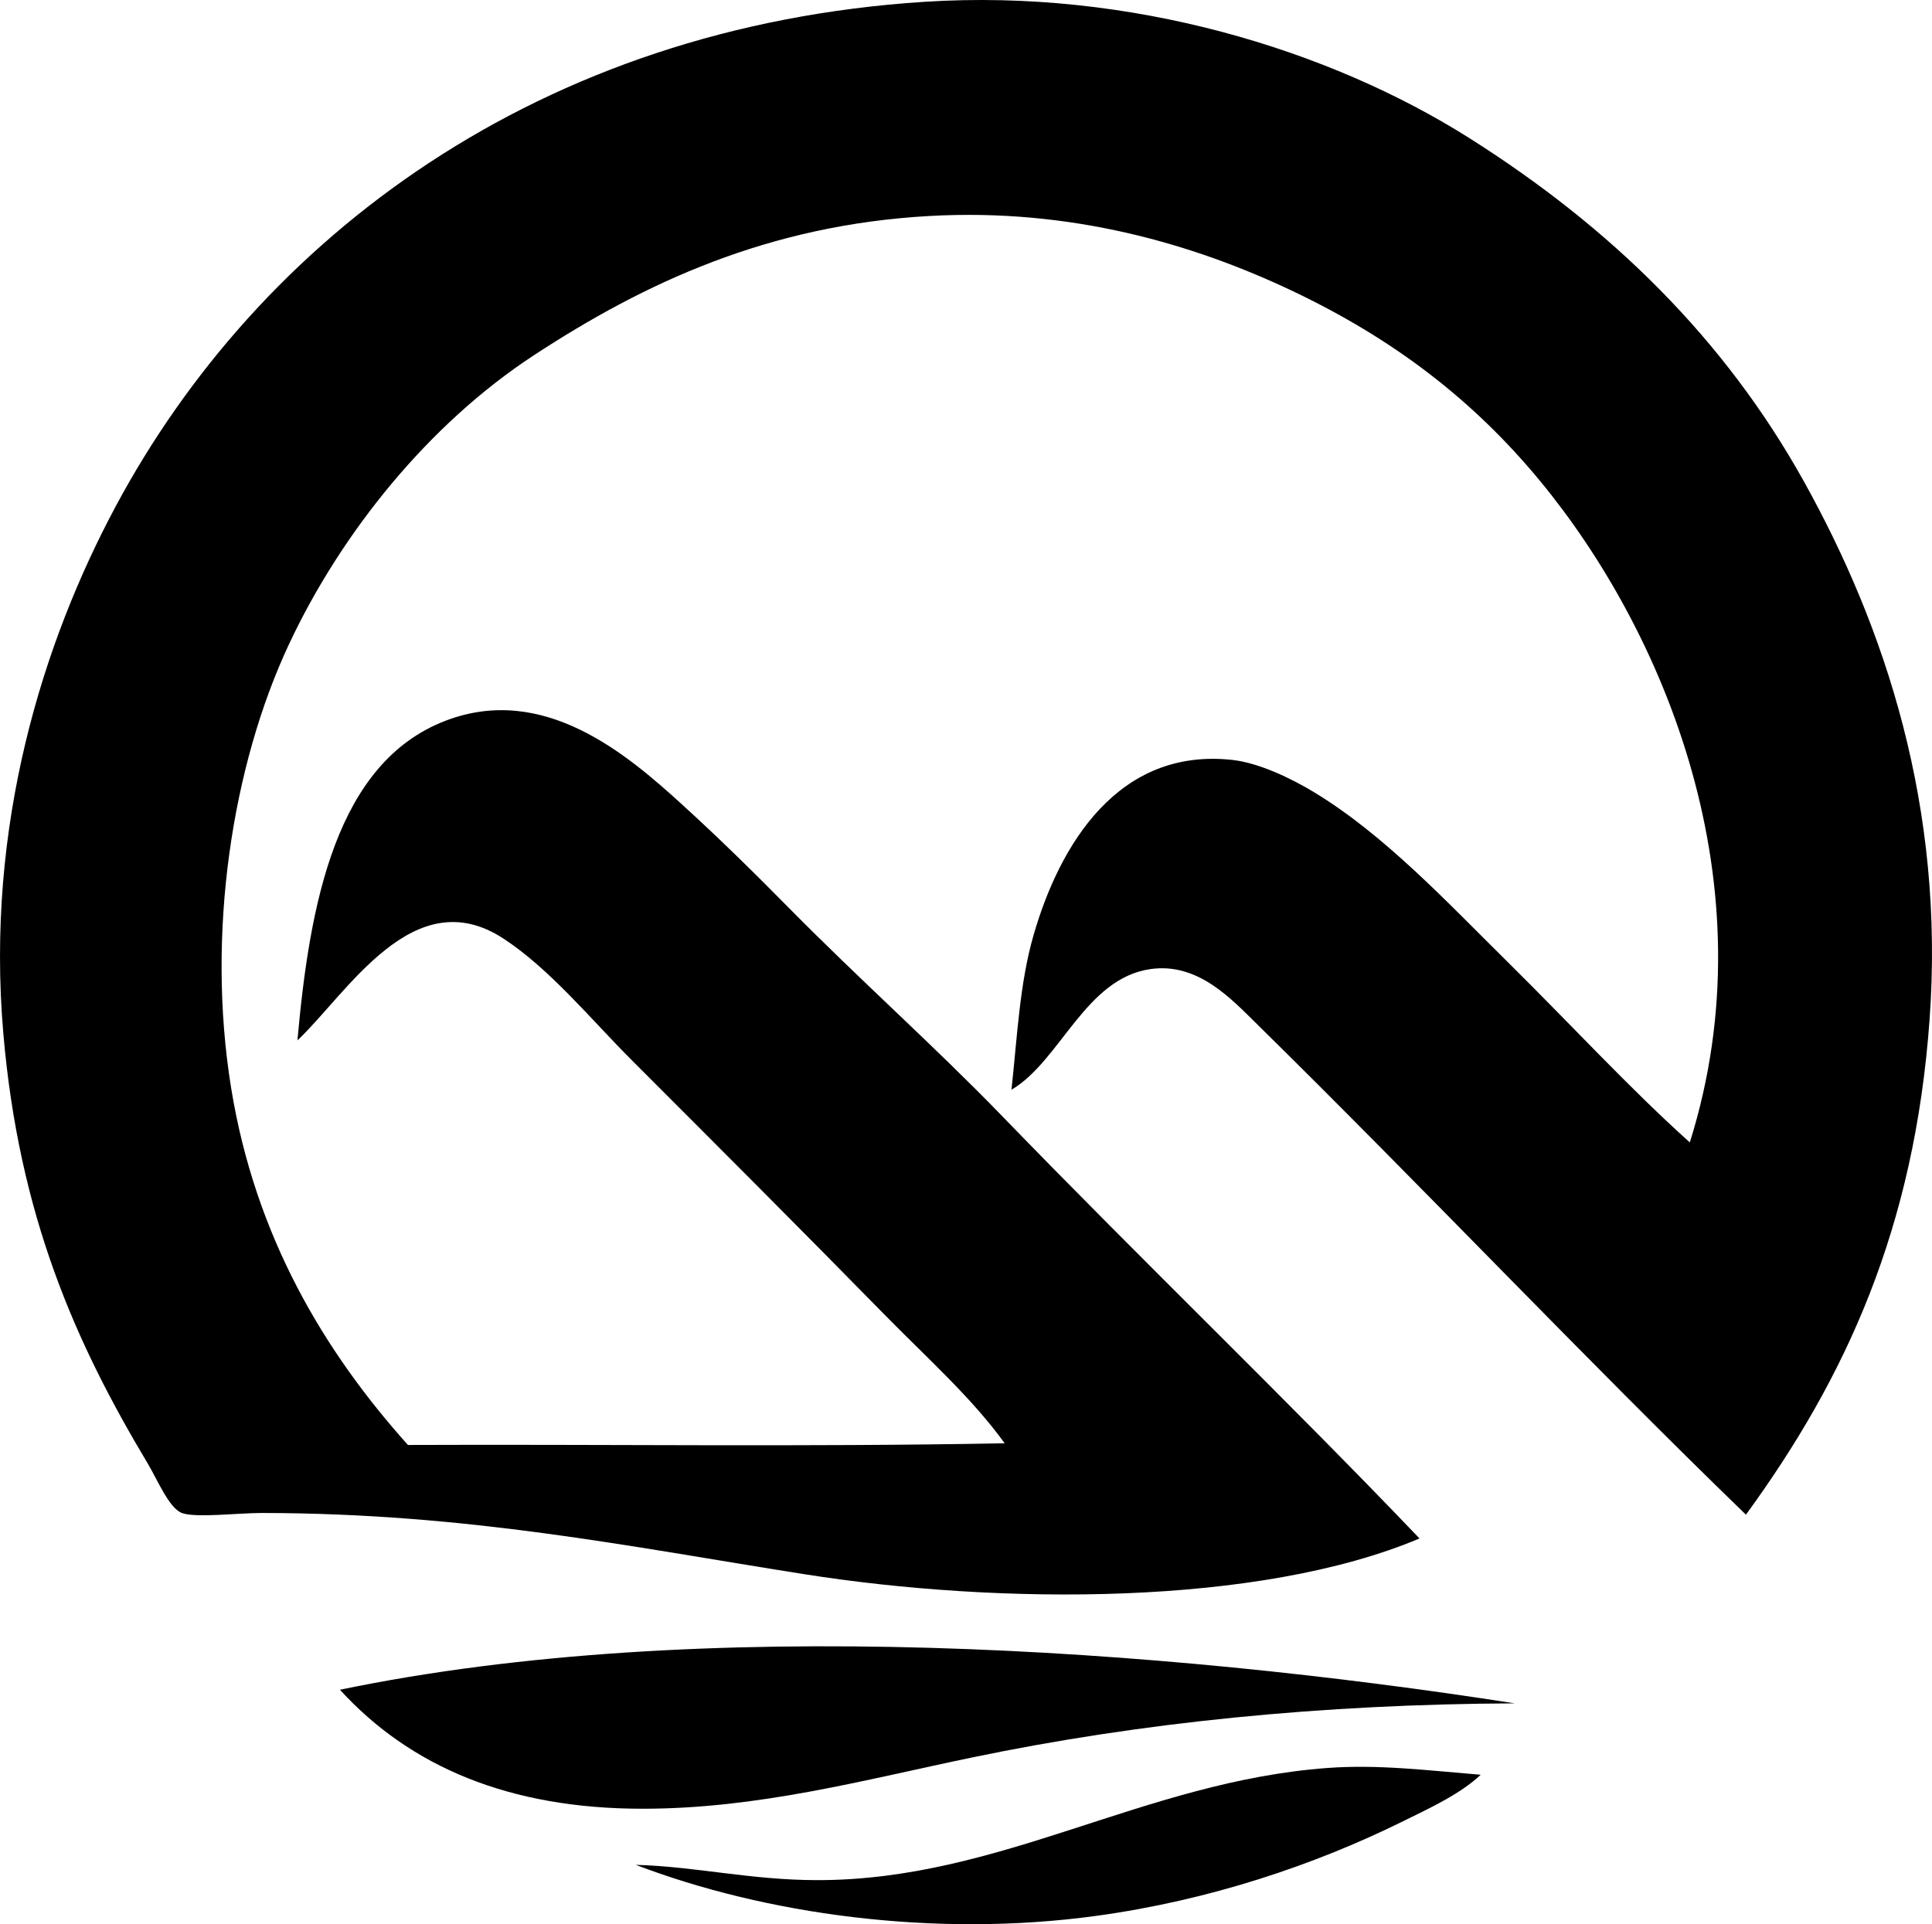 <?xml version="1.0" encoding="iso-8859-1"?>
<!-- Generator: Adobe Illustrator 19.2.0, SVG Export Plug-In . SVG Version: 6.00 Build 0)  -->
<svg version="1.1" xmlns="http://www.w3.org/2000/svg" xmlns:xlink="http://www.w3.org/1999/xlink" x="0px" y="0px"
	 viewBox="0 0 136.149 135.619" style="enable-background:new 0 0 136.149 135.619;" xml:space="preserve">
<g id="Hawkshead_x5F_clothing">
	<path style="fill-rule:evenodd;clip-rule:evenodd;" d="M123.037,106.755c-11.197-10.833-22.846-23.164-34.385-34.504
		c-1.881-1.85-4.212-4.412-7.548-3.954c-4.62,0.635-6.375,6.483-9.824,8.507c0.418-3.887,0.584-7.529,1.557-10.903
		c1.84-6.375,5.973-13.233,14.017-12.34c1.915,0.213,4.224,1.351,5.751,2.276c4.947,2.994,9.351,7.725,13.658,11.98
		c4.451,4.399,8.611,8.928,12.819,12.7c5.731-18.217-1.856-36.069-10.543-46.606c-4.714-5.719-10.355-10.036-17.492-13.419
		c-6.956-3.296-15.562-5.822-25.519-5.271c-11.394,0.63-20.127,4.723-27.915,9.824c-7.415,4.856-13.567,12.507-17.252,20.368
		c-4.004,8.541-5.84,20.381-4.073,31.27c1.705,10.508,6.587,18.61,12.46,25.159c13.77-0.06,27.95,0.149,42.052-0.119
		c-2.343-3.242-5.489-6.027-8.506-9.106c-5.747-5.864-11.744-11.864-17.731-17.852c-2.925-2.926-5.819-6.486-9.105-8.626
		c-6.322-4.117-10.97,3.857-14.497,7.188c0.861-9.666,2.727-19.564,10.423-22.524c6.935-2.667,12.805,2.371,16.653,5.871
		c2.692,2.448,5.221,4.949,7.548,7.308c5.041,5.109,10.267,9.754,14.976,14.617c10.239,10.572,20.132,20.055,29.473,29.832
		c-11.355,4.789-29.613,4.688-43.37,2.516c-12.411-1.959-23.733-4.298-38.219-4.312c-1.608-0.002-4.694,0.364-5.631,0
		c-0.912-0.355-1.725-2.354-2.396-3.475C5.286,94.595,1.342,85.666,0.235,72.849c-1.267-14.652,2.771-27.545,7.907-37.141
		C18.29,16.745,37.983,1.868,65.17,0.126c14.512-0.93,28.513,3.38,38.338,9.584c10.069,6.358,18.038,14.208,23.602,24.201
		c5.759,10.344,9.954,23.021,8.866,37.98C134.908,86.579,130.079,97.093,123.037,106.755z"/>
	<path style="fill-rule:evenodd;clip-rule:evenodd;" d="M106.743,120.053c-13.526,0.061-26.308,1.326-38.338,3.834
		c-7.562,1.576-14.98,3.595-23.123,3.594c-9.385,0-16.367-2.956-21.326-8.386C49.369,113.813,81.876,116.178,106.743,120.053z"/>
	<path style="fill-rule:evenodd;clip-rule:evenodd;" d="M104.347,125.086c-1.443,1.362-3.583,2.348-5.631,3.354
		c-6.045,2.972-13.4,5.485-21.445,6.589c-11.507,1.579-23.442-0.143-32.468-3.594c4.248,0.117,8.089,1.078,12.819,1.078
		c12.896,0.001,22.978-6.953,35.942-7.907C97.137,124.344,100.624,124.782,104.347,125.086z"/>
</g>
<g id="Layer_1">
</g>
</svg>
